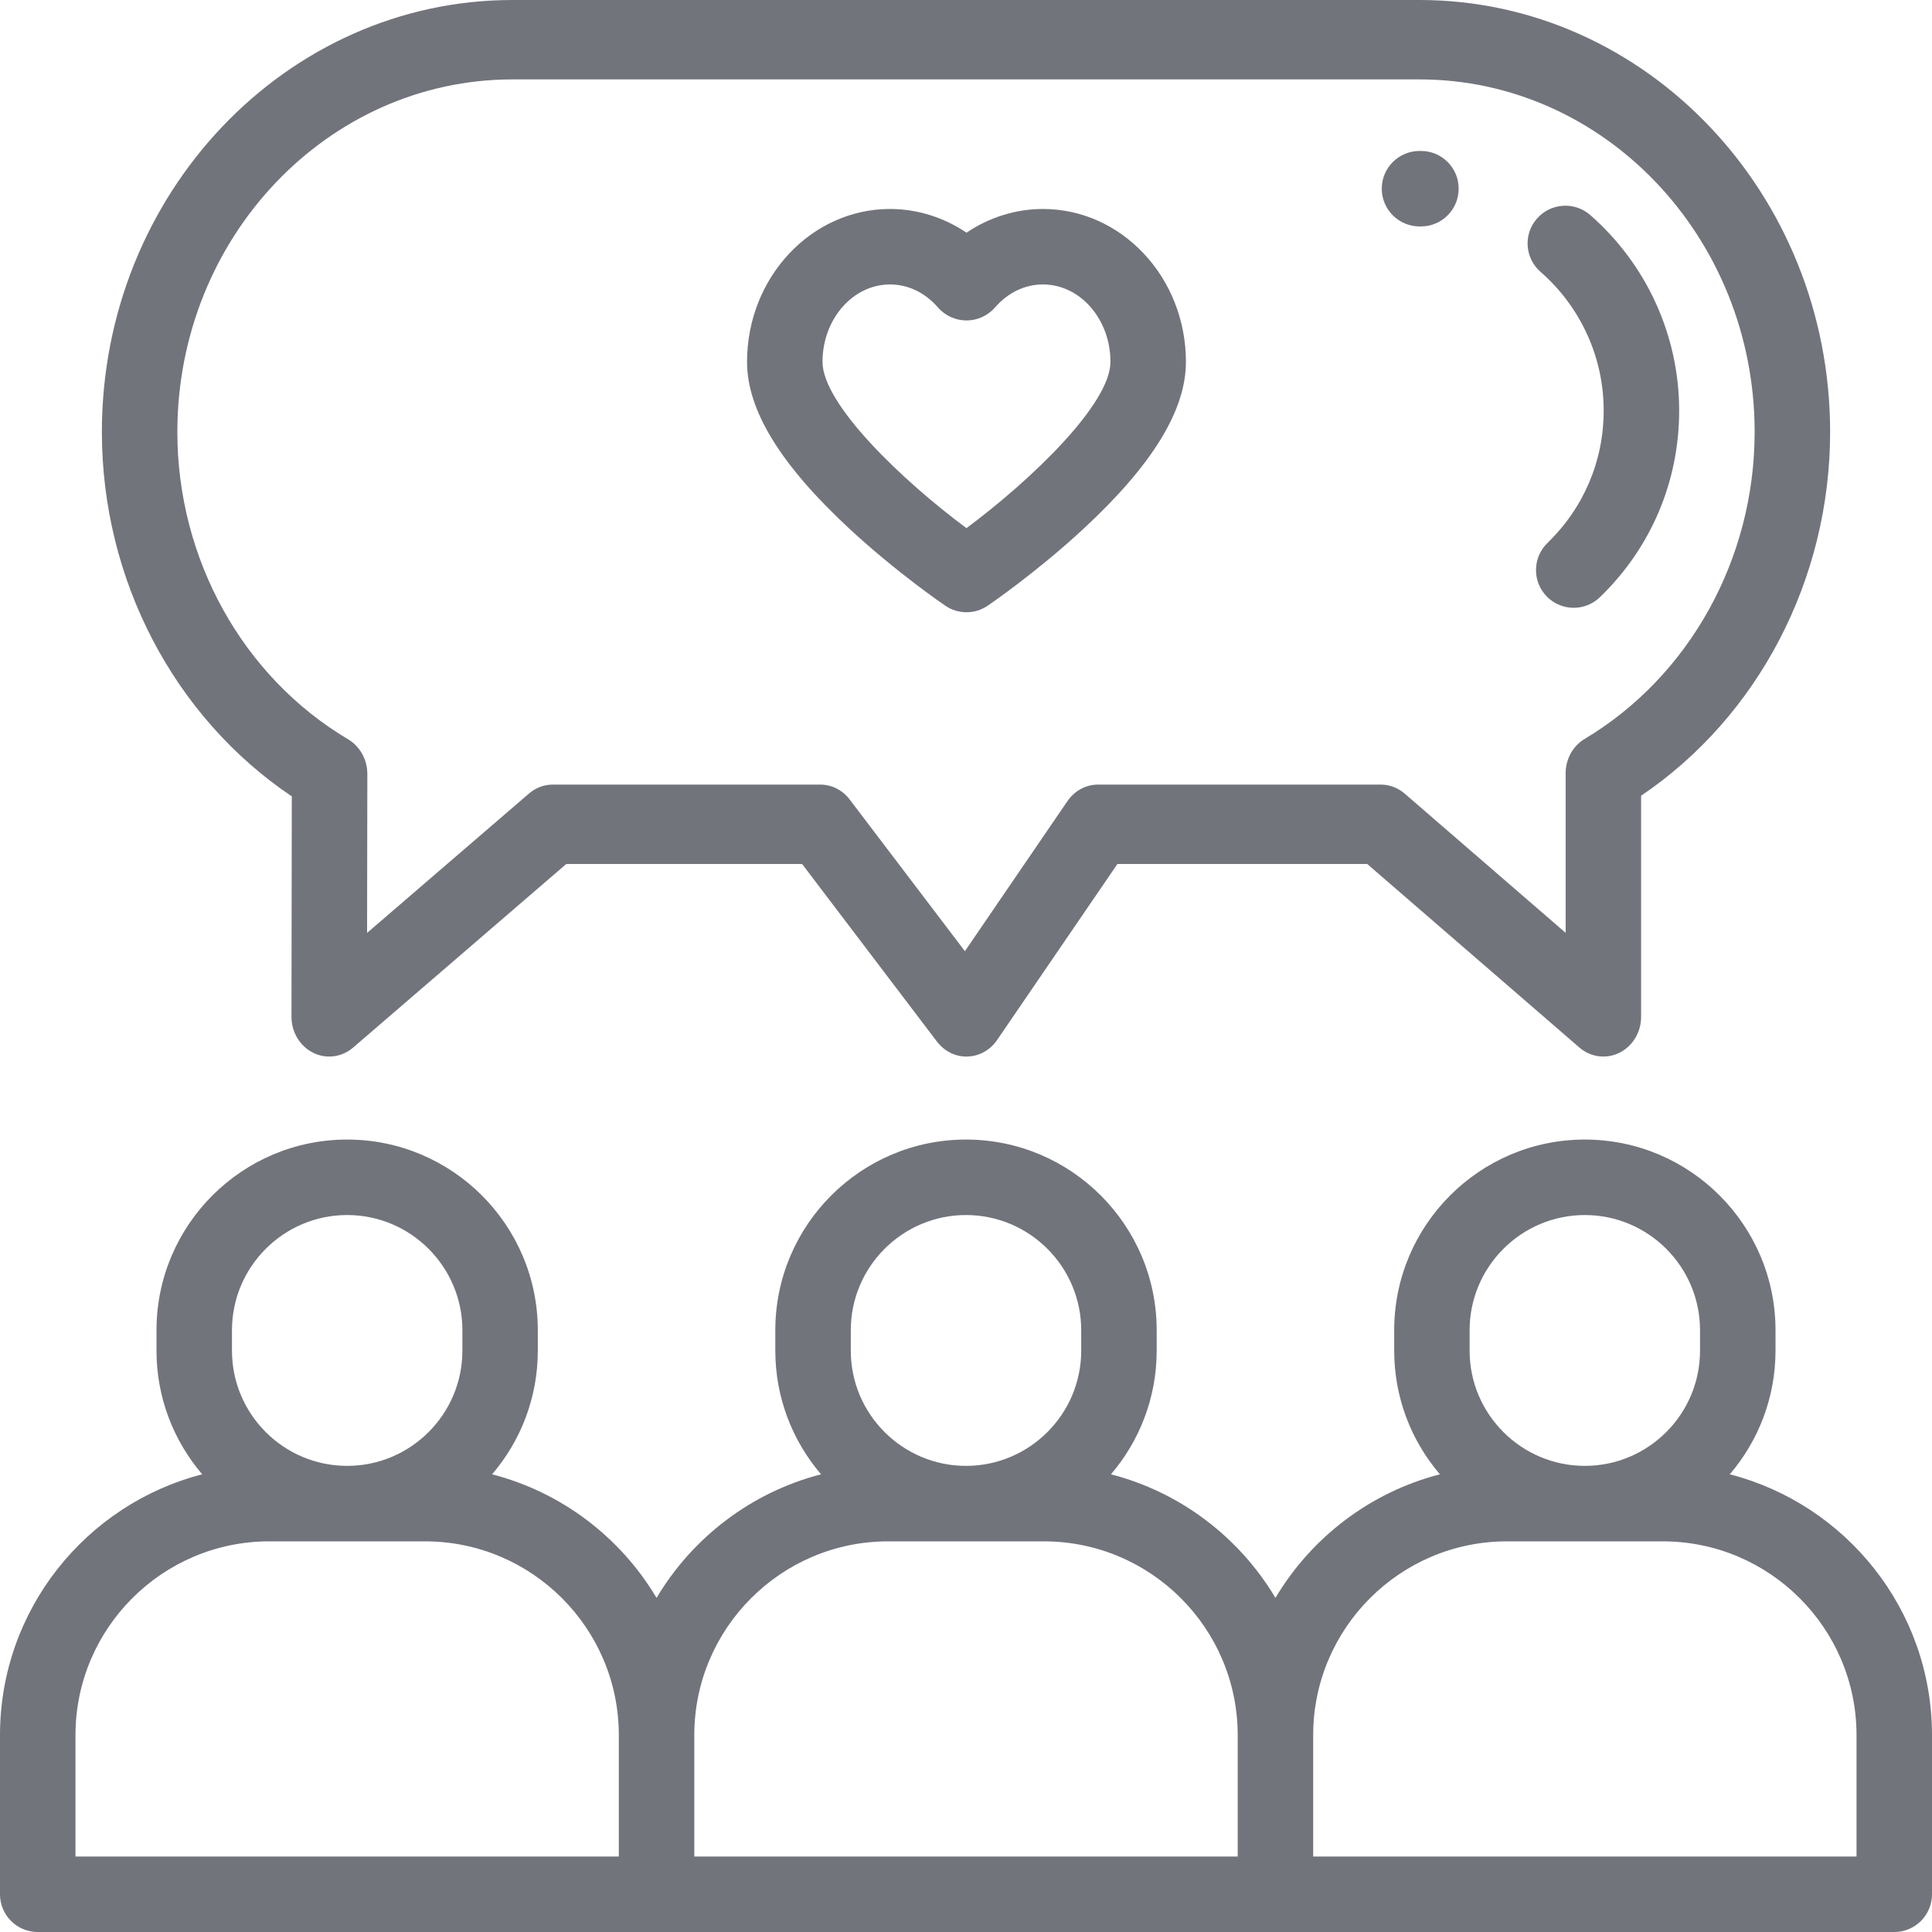 <svg width="30" height="30" viewBox="0 0 30 30" fill="none" xmlns="http://www.w3.org/2000/svg">
<path d="M26.86 22.893C27.302 22.376 27.57 21.705 27.57 20.973V20.656C27.57 19.023 26.242 17.695 24.609 17.695C22.977 17.695 21.649 19.023 21.649 20.656V20.973C21.649 21.705 21.916 22.376 22.359 22.893C21.276 23.172 20.363 23.874 19.805 24.812C19.247 23.874 18.333 23.172 17.251 22.893C17.693 22.376 17.961 21.705 17.961 20.973V20.656C17.961 19.023 16.633 17.695 15 17.695C13.367 17.695 12.039 19.023 12.039 20.656V20.973C12.039 21.705 12.307 22.376 12.749 22.893C11.667 23.172 10.753 23.874 10.195 24.812C9.637 23.874 8.724 23.172 7.641 22.893C8.084 22.376 8.351 21.705 8.351 20.973V20.656C8.351 19.023 7.023 17.695 5.391 17.695C3.758 17.695 2.43 19.023 2.43 20.656V20.973C2.43 21.705 2.698 22.376 3.14 22.893C1.336 23.357 0 24.997 0 26.943V29.414C0 29.738 0.262 30 0.586 30H29.414C29.738 30 30 29.738 30 29.414V26.943C30 24.997 28.664 23.357 26.86 22.893ZM22.82 20.656C22.82 19.67 23.623 18.867 24.609 18.867C25.596 18.867 26.398 19.67 26.398 20.656V20.973C26.398 21.959 25.596 22.762 24.609 22.762C23.623 22.762 22.82 21.959 22.82 20.973V20.656ZM13.211 20.656C13.211 19.67 14.014 18.867 15 18.867C15.986 18.867 16.789 19.67 16.789 20.656V20.973C16.789 21.959 15.986 22.762 15 22.762C14.014 22.762 13.211 21.959 13.211 20.973V20.656ZM3.602 20.656C3.602 19.67 4.404 18.867 5.391 18.867C6.377 18.867 7.18 19.67 7.18 20.656V20.973C7.18 21.959 6.377 22.762 5.391 22.762C4.404 22.762 3.602 21.959 3.602 20.973V20.656ZM1.172 26.943C1.172 25.284 2.522 23.934 4.181 23.934H6.6C8.259 23.934 9.609 25.284 9.609 26.943V28.828H1.172V26.943ZM10.781 26.943C10.781 25.284 12.131 23.934 13.791 23.934H16.209C17.869 23.934 19.219 25.284 19.219 26.943V28.828H10.781V26.943ZM28.828 28.828H20.391V26.943C20.391 25.284 21.741 23.934 23.4 23.934H25.819C27.478 23.934 28.828 25.284 28.828 26.943V28.828Z" fill="#72747C"/>
<path d="M4.531 12.366L4.526 15.789C4.526 16.027 4.656 16.244 4.861 16.346C4.941 16.387 5.027 16.406 5.112 16.406C5.245 16.406 5.376 16.359 5.483 16.267L8.793 13.416H12.455L14.549 16.174C14.664 16.325 14.839 16.412 15.022 16.406C15.205 16.401 15.376 16.306 15.483 16.149L17.351 13.416H21.23L24.525 16.266C24.7 16.417 24.942 16.449 25.147 16.347C25.352 16.245 25.483 16.028 25.483 15.79V12.356C27.302 11.127 28.418 8.995 28.418 6.708C28.418 3.009 25.558 0 22.042 0H7.958C4.442 0 1.582 3.009 1.582 6.708C1.582 9.003 2.704 11.138 4.531 12.366ZM7.958 1.233H22.042C24.912 1.233 27.246 3.689 27.246 6.708C27.246 8.675 26.235 10.5 24.608 11.473C24.424 11.582 24.311 11.787 24.311 12.008V14.485L21.812 12.323C21.707 12.233 21.576 12.183 21.44 12.183H17.051C16.862 12.183 16.685 12.279 16.575 12.44L14.983 14.77L13.194 12.415C13.083 12.268 12.915 12.183 12.737 12.183H8.584C8.449 12.183 8.317 12.232 8.213 12.323L5.7 14.486L5.704 12.018C5.704 11.795 5.59 11.59 5.406 11.48C3.77 10.51 2.754 8.681 2.754 6.708C2.754 3.689 5.088 1.233 7.958 1.233Z" fill="#72747C"/>
<path d="M22.043 3.516H22.062H22.064C22.387 3.516 22.649 3.255 22.65 2.932C22.652 2.608 22.39 2.345 22.067 2.344H22.043C21.719 2.344 21.456 2.606 21.456 2.93C21.456 3.253 21.719 3.516 22.043 3.516Z" fill="#72747C"/>
<path d="M23.921 4.221C24.545 4.766 24.902 5.551 24.902 6.376C24.902 7.156 24.592 7.886 24.029 8.431C23.797 8.656 23.791 9.027 24.015 9.259C24.13 9.378 24.283 9.438 24.437 9.438C24.583 9.438 24.73 9.383 24.844 9.273C25.637 8.506 26.074 7.477 26.074 6.376C26.074 5.213 25.57 4.106 24.692 3.338C24.448 3.126 24.078 3.151 23.865 3.395C23.652 3.638 23.677 4.008 23.921 4.221Z" fill="#72747C"/>
<path d="M13.199 8.219C13.928 8.893 14.648 9.385 14.678 9.405C14.777 9.473 14.893 9.507 15.008 9.507C15.123 9.507 15.238 9.473 15.337 9.405C15.367 9.385 16.087 8.893 16.816 8.219C17.892 7.224 18.415 6.373 18.415 5.619C18.415 4.31 17.419 3.245 16.195 3.245C15.772 3.245 15.36 3.375 15.008 3.613C14.655 3.375 14.243 3.245 13.82 3.245C12.596 3.245 11.6 4.31 11.6 5.619C11.6 6.373 12.123 7.223 13.199 8.219ZM13.82 4.417C14.101 4.417 14.365 4.544 14.564 4.774C14.676 4.902 14.837 4.976 15.008 4.976C15.178 4.976 15.339 4.902 15.451 4.774C15.65 4.544 15.914 4.417 16.195 4.417C16.773 4.417 17.243 4.956 17.243 5.619C17.243 6.275 16.008 7.457 15.007 8.201C14.006 7.458 12.772 6.276 12.772 5.619C12.772 4.956 13.242 4.417 13.82 4.417Z" fill="#72747C"/>
</svg>
